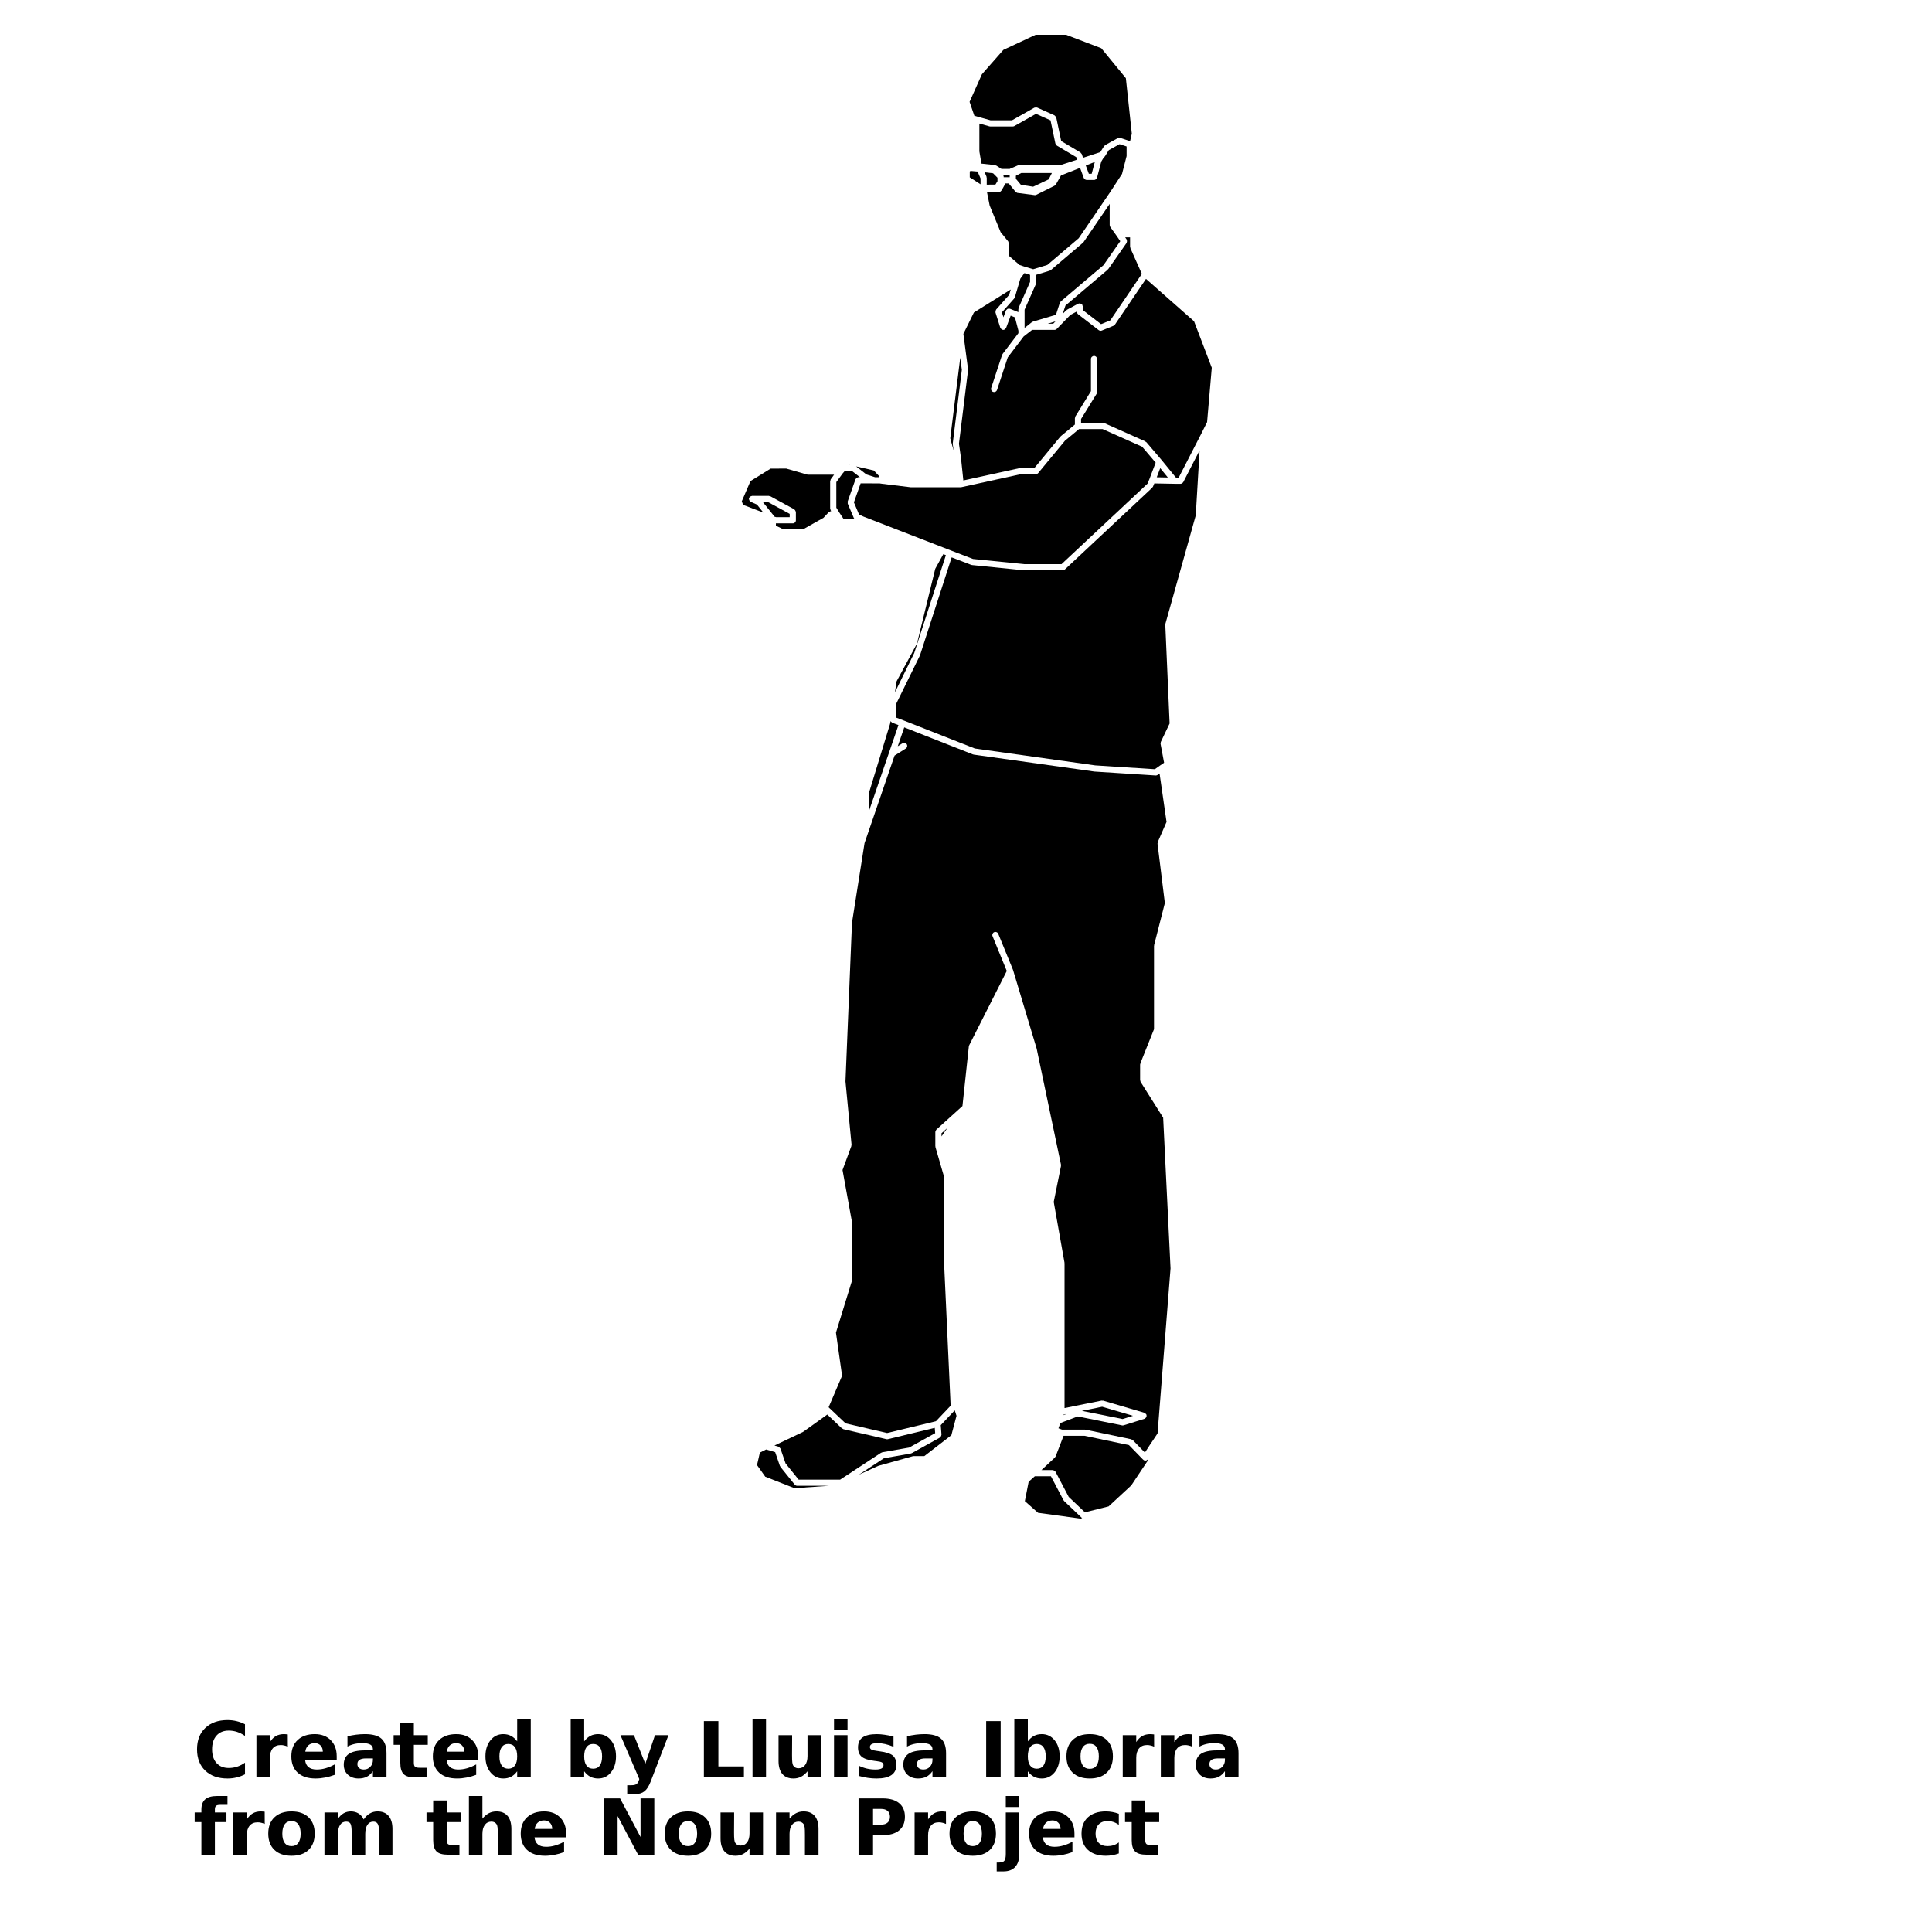 <?xml version="1.0" encoding="UTF-8"?>
<svg width="700pt" height="700pt" version="1.1" viewBox="0 0 700 700" xmlns="http://www.w3.org/2000/svg" xmlns:xlink="http://www.w3.org/1999/xlink">
 <defs>
  <symbol id="w" overflow="visible">
   <path d="m18.766-1.125c-0.969 0.5-1.98 0.875-3.031 1.125-1.043 0.258-2.137 0.391-3.281 0.391-3.398 0-6.09-0.945-8.078-2.844-1.992-1.906-2.984-4.484-2.984-7.734 0-3.258 0.992-5.836 2.984-7.734 1.988-1.906 4.68-2.859 8.078-2.859 1.145 0 2.238 0.133 3.281 0.391 1.051 0.25 2.062 0.625 3.031 1.125v4.219c-0.98-0.656-1.945-1.141-2.891-1.453-0.949-0.312-1.949-0.469-3-0.469-1.875 0-3.352 0.605-4.422 1.812-1.074 1.199-1.609 2.856-1.609 4.969 0 2.106 0.535 3.762 1.609 4.969 1.07 1.199 2.547 1.797 4.422 1.797 1.051 0 2.051-0.148 3-0.453 0.945-0.312 1.91-0.801 2.891-1.469z"/>
  </symbol>
  <symbol id="a" overflow="visible">
   <path d="m13.734-11.141c-0.438-0.195-0.871-0.344-1.297-0.438-0.418-0.102-0.84-0.156-1.266-0.156-1.262 0-2.231 0.406-2.906 1.219-0.68 0.805-1.016 1.953-1.016 3.453v7.062h-4.891v-15.312h4.891v2.516c0.625-1 1.344-1.727 2.156-2.188 0.82-0.469 1.801-0.703 2.938-0.703 0.164 0 0.344 0.012 0.531 0.031 0.195 0.012 0.477 0.039 0.844 0.078z"/>
  </symbol>
  <symbol id="b" overflow="visible">
   <path d="m17.641-7.703v1.406h-11.453c0.125 1.148 0.539 2.008 1.25 2.578 0.707 0.574 1.703 0.859 2.984 0.859 1.031 0 2.082-0.148 3.156-0.453 1.082-0.312 2.191-0.773 3.328-1.391v3.766c-1.156 0.438-2.312 0.766-3.469 0.984-1.156 0.227-2.312 0.344-3.469 0.344-2.773 0-4.93-0.703-6.469-2.109-1.531-1.406-2.297-3.379-2.297-5.922 0-2.5 0.754-4.461 2.266-5.891 1.508-1.438 3.582-2.156 6.219-2.156 2.406 0 4.332 0.73 5.781 2.188 1.445 1.449 2.172 3.383 2.172 5.797zm-5.031-1.625c0-0.926-0.273-1.672-0.812-2.234-0.543-0.57-1.25-0.859-2.125-0.859-0.949 0-1.719 0.266-2.312 0.797s-0.965 1.297-1.109 2.297z"/>
  </symbol>
  <symbol id="e" overflow="visible">
   <path d="m9.219-6.891c-1.023 0-1.793 0.172-2.312 0.516-0.512 0.344-0.766 0.855-0.766 1.531 0 0.625 0.207 1.117 0.625 1.469 0.414 0.344 0.988 0.516 1.719 0.516 0.926 0 1.703-0.328 2.328-0.984 0.633-0.664 0.953-1.492 0.953-2.484v-0.562zm7.469-1.844v8.734h-4.922v-2.266c-0.656 0.93-1.398 1.605-2.219 2.031-0.824 0.414-1.824 0.625-3 0.625-1.586 0-2.871-0.457-3.859-1.375-0.992-0.926-1.484-2.129-1.484-3.609 0-1.789 0.613-3.102 1.844-3.938 1.238-0.844 3.18-1.266 5.828-1.266h2.891v-0.391c0-0.77-0.309-1.332-0.922-1.688-0.617-0.363-1.57-0.547-2.859-0.547-1.055 0-2.031 0.105-2.938 0.312-0.898 0.211-1.73 0.523-2.5 0.938v-3.734c1.039-0.25 2.086-0.441 3.141-0.578 1.062-0.133 2.125-0.203 3.188-0.203 2.758 0 4.75 0.547 5.969 1.641 1.227 1.086 1.844 2.856 1.844 5.312z"/>
  </symbol>
  <symbol id="d" overflow="visible">
   <path d="m7.703-19.656v4.344h5.047v3.5h-5.047v6.5c0 0.711 0.141 1.188 0.422 1.438s0.836 0.375 1.672 0.375h2.516v3.5h-4.188c-1.938 0-3.312-0.398-4.125-1.203-0.805-0.812-1.203-2.18-1.203-4.109v-6.5h-2.422v-3.5h2.422v-4.344z"/>
  </symbol>
  <symbol id="j" overflow="visible">
   <path d="m12.766-13.078v-8.203h4.922v21.281h-4.922v-2.219c-0.668 0.906-1.406 1.57-2.219 1.984s-1.758 0.625-2.828 0.625c-1.887 0-3.434-0.75-4.641-2.25-1.211-1.5-1.812-3.426-1.812-5.781 0-2.363 0.602-4.297 1.812-5.797 1.207-1.5 2.754-2.25 4.641-2.25 1.062 0 2 0.215 2.812 0.641 0.82 0.43 1.566 1.086 2.234 1.969zm-3.219 9.922c1.039 0 1.836-0.379 2.391-1.141 0.551-0.77 0.828-1.883 0.828-3.344 0-1.457-0.277-2.566-0.828-3.328-0.555-0.77-1.352-1.156-2.391-1.156-1.043 0-1.84 0.387-2.391 1.156-0.555 0.762-0.828 1.871-0.828 3.328 0 1.461 0.273 2.574 0.828 3.344 0.551 0.762 1.348 1.141 2.391 1.141z"/>
  </symbol>
  <symbol id="f" overflow="visible">
   <path d="m10.5-3.156c1.051 0 1.852-0.379 2.406-1.141 0.551-0.77 0.828-1.883 0.828-3.344 0-1.457-0.277-2.566-0.828-3.328-0.555-0.77-1.355-1.156-2.406-1.156-1.055 0-1.859 0.387-2.422 1.156-0.555 0.773-0.828 1.883-0.828 3.328 0 1.449 0.273 2.559 0.828 3.328 0.562 0.773 1.367 1.156 2.422 1.156zm-3.25-9.922c0.676-0.883 1.422-1.539 2.234-1.969 0.82-0.426 1.766-0.641 2.828-0.641 1.895 0 3.445 0.75 4.656 2.25 1.207 1.5 1.812 3.434 1.812 5.797 0 2.356-0.605 4.281-1.812 5.781-1.211 1.5-2.762 2.25-4.656 2.25-1.062 0-2.008-0.211-2.828-0.625-0.812-0.426-1.559-1.086-2.234-1.984v2.219h-4.891v-21.281h4.891z"/>
  </symbol>
  <symbol id="i" overflow="visible">
   <path d="m0.344-15.312h4.891l4.125 10.391 3.5-10.391h4.891l-6.438 16.766c-0.648 1.695-1.402 2.883-2.266 3.562-0.867 0.688-2 1.031-3.406 1.031h-2.844v-3.219h1.531c0.832 0 1.438-0.137 1.812-0.406 0.383-0.262 0.68-0.73 0.891-1.406l0.141-0.422z"/>
  </symbol>
  <symbol id="h" overflow="visible">
   <path d="m2.578-20.406h5.25v16.422h9.25v3.984h-14.5z"/>
  </symbol>
  <symbol id="v" overflow="visible">
   <path d="m2.359-21.281h4.891v21.281h-4.891z"/>
  </symbol>
  <symbol id="g" overflow="visible">
   <path d="m2.188-5.969v-9.344h4.922v1.531c0 0.836-0.008 1.875-0.016 3.125-0.012 1.25-0.016 2.086-0.016 2.5 0 1.242 0.031 2.133 0.094 2.672 0.07 0.543 0.18 0.934 0.328 1.172 0.207 0.324 0.473 0.574 0.797 0.75 0.32 0.168 0.691 0.25 1.109 0.25 1.02 0 1.82-0.391 2.406-1.172 0.582-0.781 0.875-1.867 0.875-3.266v-7.562h4.891v15.312h-4.891v-2.219c-0.742 0.898-1.523 1.559-2.344 1.984-0.824 0.414-1.734 0.625-2.734 0.625-1.762 0-3.106-0.539-4.031-1.625-0.93-1.082-1.391-2.66-1.391-4.734z"/>
  </symbol>
  <symbol id="u" overflow="visible">
   <path d="m2.359-15.312h4.891v15.312h-4.891zm0-5.969h4.891v4h-4.891z"/>
  </symbol>
  <symbol id="t" overflow="visible">
   <path d="m14.312-14.828v3.719c-1.043-0.438-2.055-0.766-3.031-0.984-0.98-0.219-1.902-0.328-2.766-0.328-0.93 0-1.621 0.117-2.078 0.344-0.449 0.23-0.672 0.59-0.672 1.078 0 0.387 0.172 0.684 0.516 0.891 0.344 0.211 0.957 0.367 1.844 0.469l0.859 0.125c2.508 0.324 4.195 0.852 5.062 1.578 0.863 0.73 1.297 1.871 1.297 3.422 0 1.637-0.605 2.867-1.812 3.688-1.199 0.812-2.992 1.219-5.375 1.219-1.023 0-2.074-0.078-3.156-0.234-1.074-0.156-2.18-0.395-3.312-0.719v-3.719c0.969 0.48 1.961 0.84 2.984 1.078 1.031 0.23 2.078 0.344 3.141 0.344 0.957 0 1.676-0.129 2.156-0.391 0.477-0.27 0.719-0.664 0.719-1.188 0-0.438-0.168-0.758-0.5-0.969-0.336-0.219-0.996-0.383-1.984-0.5l-0.859-0.109c-2.18-0.27-3.703-0.773-4.578-1.516-0.875-0.738-1.312-1.859-1.312-3.359 0-1.625 0.551-2.828 1.656-3.609 1.113-0.789 2.82-1.188 5.125-1.188 0.895 0 1.836 0.074 2.828 0.219 1 0.137 2.082 0.352 3.25 0.641z"/>
  </symbol>
  <symbol id="s" overflow="visible">
   <path d="m2.578-20.406h5.25v20.406h-5.25z"/>
  </symbol>
  <symbol id="c" overflow="visible">
   <path d="m9.641-12.188c-1.086 0-1.914 0.391-2.484 1.172-0.574 0.781-0.859 1.906-0.859 3.375s0.285 2.594 0.859 3.375c0.57 0.773 1.398 1.156 2.484 1.156 1.062 0 1.875-0.383 2.438-1.156 0.57-0.781 0.859-1.906 0.859-3.375s-0.289-2.594-0.859-3.375c-0.562-0.781-1.375-1.172-2.438-1.172zm0-3.5c2.633 0 4.691 0.715 6.172 2.141 1.477 1.418 2.219 3.387 2.219 5.906 0 2.512-0.742 4.481-2.219 5.906-1.48 1.418-3.539 2.125-6.172 2.125-2.648 0-4.715-0.707-6.203-2.125-1.492-1.426-2.234-3.394-2.234-5.906 0-2.519 0.742-4.488 2.234-5.906 1.488-1.426 3.555-2.141 6.203-2.141z"/>
  </symbol>
  <symbol id="r" overflow="visible">
   <path d="m12.422-21.281v3.219h-2.703c-0.688 0-1.172 0.125-1.453 0.375-0.273 0.25-0.406 0.688-0.406 1.312v1.062h4.188v3.5h-4.188v11.812h-4.891v-11.812h-2.438v-3.5h2.438v-1.062c0-1.664 0.461-2.898 1.391-3.703 0.926-0.801 2.367-1.203 4.328-1.203z"/>
  </symbol>
  <symbol id="q" overflow="visible">
   <path d="m16.547-12.766c0.613-0.945 1.348-1.672 2.203-2.172 0.852-0.5 1.789-0.75 2.812-0.75 1.758 0 3.098 0.547 4.016 1.641 0.926 1.086 1.391 2.656 1.391 4.719v9.328h-4.922v-7.984-0.359c0.008-0.133 0.016-0.32 0.016-0.562 0-1.082-0.164-1.863-0.484-2.344-0.312-0.488-0.824-0.734-1.531-0.734-0.93 0-1.648 0.387-2.156 1.156-0.512 0.762-0.773 1.867-0.781 3.312v7.516h-4.922v-7.984c0-1.695-0.148-2.785-0.438-3.266-0.293-0.488-0.812-0.734-1.562-0.734-0.938 0-1.664 0.387-2.172 1.156-0.512 0.762-0.766 1.859-0.766 3.297v7.531h-4.922v-15.312h4.922v2.234c0.602-0.863 1.289-1.516 2.062-1.953 0.781-0.438 1.641-0.656 2.578-0.656 1.062 0 2 0.258 2.812 0.766 0.812 0.512 1.426 1.23 1.844 2.156z"/>
  </symbol>
  <symbol id="p" overflow="visible">
   <path d="m17.75-9.328v9.328h-4.922v-7.109c0-1.344-0.031-2.266-0.094-2.766s-0.168-0.867-0.312-1.109c-0.188-0.312-0.449-0.555-0.781-0.734-0.324-0.176-0.695-0.266-1.109-0.266-1.023 0-1.824 0.398-2.406 1.188-0.586 0.781-0.875 1.871-0.875 3.266v7.531h-4.891v-21.281h4.891v8.203c0.738-0.883 1.52-1.539 2.344-1.969 0.832-0.426 1.75-0.641 2.75-0.641 1.77 0 3.113 0.547 4.031 1.641 0.914 1.086 1.375 2.656 1.375 4.719z"/>
  </symbol>
  <symbol id="o" overflow="visible">
   <path d="m2.578-20.406h5.875l7.422 14v-14h4.984v20.406h-5.875l-7.422-14v14h-4.984z"/>
  </symbol>
  <symbol id="n" overflow="visible">
   <path d="m17.75-9.328v9.328h-4.922v-7.141c0-1.32-0.031-2.234-0.094-2.734s-0.168-0.867-0.312-1.109c-0.188-0.312-0.449-0.555-0.781-0.734-0.324-0.176-0.695-0.266-1.109-0.266-1.023 0-1.824 0.398-2.406 1.188-0.586 0.781-0.875 1.871-0.875 3.266v7.531h-4.891v-15.312h4.891v2.234c0.738-0.883 1.52-1.539 2.344-1.969 0.832-0.426 1.75-0.641 2.75-0.641 1.77 0 3.113 0.547 4.031 1.641 0.914 1.086 1.375 2.656 1.375 4.719z"/>
  </symbol>
  <symbol id="m" overflow="visible">
   <path d="m2.578-20.406h8.734c2.594 0 4.582 0.578 5.969 1.734 1.395 1.148 2.094 2.789 2.094 4.922 0 2.137-0.699 3.781-2.094 4.938-1.387 1.156-3.375 1.734-5.969 1.734h-3.484v7.078h-5.25zm5.25 3.812v5.703h2.922c1.02 0 1.805-0.25 2.359-0.75 0.562-0.5 0.844-1.203 0.844-2.109 0-0.914-0.281-1.617-0.844-2.109-0.555-0.488-1.34-0.734-2.359-0.734z"/>
  </symbol>
  <symbol id="l" overflow="visible">
   <path d="m2.359-15.312h4.891v15.031c0 2.051-0.496 3.617-1.484 4.703-0.98 1.082-2.406 1.625-4.281 1.625h-2.422v-3.219h0.859c0.926 0 1.562-0.211 1.906-0.625 0.352-0.418 0.531-1.246 0.531-2.484zm0-5.969h4.891v4h-4.891z"/>
  </symbol>
  <symbol id="k" overflow="visible">
   <path d="m14.719-14.828v3.984c-0.656-0.457-1.324-0.797-2-1.016-0.668-0.219-1.359-0.328-2.078-0.328-1.367 0-2.434 0.402-3.203 1.203-0.762 0.793-1.141 1.906-1.141 3.344 0 1.43 0.379 2.543 1.141 3.344 0.77 0.793 1.836 1.188 3.203 1.188 0.758 0 1.484-0.109 2.172-0.328 0.688-0.227 1.32-0.566 1.906-1.016v4c-0.762 0.281-1.539 0.488-2.328 0.625-0.781 0.145-1.574 0.219-2.375 0.219-2.762 0-4.922-0.707-6.484-2.125-1.555-1.414-2.328-3.383-2.328-5.906 0-2.531 0.773-4.504 2.328-5.922 1.562-1.414 3.723-2.125 6.484-2.125 0.801 0 1.594 0.074 2.375 0.219 0.781 0.137 1.555 0.352 2.328 0.641z"/>
  </symbol>
 </defs>
 <g>
  <path d="m288 537.94c-0.012-0.016-0.039-0.012-0.051-0.027l-5.195-6.453c-0.035-0.043-0.016-0.105-0.043-0.145-0.039-0.074-0.117-0.113-0.141-0.191l-1.707-4.973-3.269-0.973-2.277 1.137-1.035 4.508 2.984 4.211 10.629 4.188 12.402-0.887h-11.473c-0.336-0.004-0.617-0.164-0.824-0.395z"/>
  <path d="m410.49 512.98-11.16-3.281-7.344 1.484 14.746 2.969z"/>
  <path d="m385.31 512.74 1.168-0.449-1.086 0.227z"/>
  <path d="m304.98 498.45c-0.012 0.113 0.039 0.207 0 0.309l-4.75 11.117 0.379 0.379c0 0.004 0.004 0.004 0.004 0.004l5.769 5.461 15.035 3.496 17.691-4.273 5.293-5.582v-0.805l-2.359-51.297c0-0.012 0.004-0.012 0.004-0.023s-0.012-0.023-0.012-0.035v-30.879l-3.102-10.707c-0.004-0.023 0.012-0.043 0.004-0.066-0.012-0.055-0.012-0.102-0.012-0.152 0-0.035-0.039-0.055-0.039-0.102v-5.188c0-0.012 0.012-0.023 0.012-0.035 0.004-0.141 0.105-0.254 0.164-0.379 0.062-0.141 0.078-0.293 0.184-0.391 0.004-0.004 0.004-0.016 0.012-0.023l9.453-8.539 2.32-21.621c0.004-0.074 0.078-0.113 0.094-0.172 0.023-0.066-0.016-0.141 0.016-0.207l13.629-26.945-5.156-12.602c-0.234-0.57 0.039-1.227 0.609-1.461 0.57-0.234 1.227 0.039 1.461 0.609l5.348 13.074c0.004 0.012-0.004 0.027 0 0.043 0.012 0.016 0.023 0.027 0.027 0.043l0.004 0.012 8.512 28.348c0.012 0.023-0.012 0.035 0 0.055 0 0.016 0.023 0.023 0.027 0.043l8.812 42.043c0.016 0.09-0.039 0.152-0.043 0.23 0.004 0.078 0.062 0.141 0.043 0.223l-2.633 13.02 3.898 21.996c0.004 0.039-0.027 0.066-0.023 0.102 0.004 0.043 0.039 0.066 0.039 0.102v52.5l13.461-2.715c0.102-0.027 0.172 0.051 0.273 0.051 0.094 0.004 0.172-0.055 0.262-0.027l14.965 4.402c0.043 0.012 0.055 0.055 0.09 0.066 0.133 0.055 0.219 0.156 0.32 0.262 0.113 0.113 0.219 0.184 0.273 0.332 0.023 0.035 0.066 0.043 0.078 0.09 0.035 0.113-0.035 0.207-0.035 0.32 0.004 0.117 0.074 0.219 0.039 0.332-0.016 0.043-0.062 0.066-0.074 0.113-0.043 0.09-0.102 0.141-0.152 0.219-0.113 0.141-0.234 0.254-0.402 0.332-0.043 0.023-0.062 0.086-0.113 0.102l-7.559 2.363c-0.113 0.035-0.23 0.055-0.34 0.055-0.066 0-0.141-0.012-0.219-0.023l-16.066-3.242-6.305 2.379-0.699 1.918 1.289 0.48h8.301c0.043 0 0.078 0.039 0.117 0.043 0.039 0 0.066-0.035 0.113-0.023l16.535 3.465c0.117 0.023 0.172 0.129 0.273 0.184 0.102 0.055 0.219 0.043 0.309 0.129l4.379 4.508 1.91-2.93h0.012v-0.012l1.262-1.871-0.004 0.004 1.41-2.121 4.703-59.801-2.672-54.605-8.18-12.977c-0.066-0.102-0.027-0.203-0.055-0.309-0.035-0.102-0.117-0.172-0.117-0.297v-5.668c0-0.086 0.066-0.129 0.086-0.207 0.016-0.074-0.027-0.141-0.004-0.207l4.957-12.398v-30.195c0-0.051 0.055-0.086 0.055-0.129 0.012-0.055-0.035-0.094-0.016-0.141l3.887-15.227-2.656-21.527c-0.016-0.113 0.062-0.195 0.086-0.297 0.012-0.102-0.035-0.195 0.004-0.297l3.176-7.273-2.527-17.551-0.711 0.508c-0.195 0.141-0.426 0.207-0.656 0.207h-0.066l-22.055-1.41h-0.012c-0.023 0-0.055 0-0.078-0.004l-43.781-6.144c-0.016 0-0.027-0.023-0.043-0.027-0.074-0.012-0.141-0.012-0.207-0.039l-24.898-9.805-2.348 6.844 1.707-1.074c0.527-0.324 1.211-0.172 1.547 0.352 0.332 0.52 0.172 1.215-0.352 1.547l-4.059 2.555-9.184 26.785-1.695 4.938-4.547 28.84-2.359 57.484 2.199 22.934c0.004 0.09-0.062 0.152-0.078 0.242-0.004 0.09 0.043 0.168 0.012 0.254l-3.203 8.688 3.41 18.762c0.004 0.035-0.023 0.066-0.023 0.102 0 0.043 0.039 0.066 0.039 0.102v20.957c0 0.066-0.055 0.105-0.066 0.164-0.004 0.062 0.035 0.113 0.016 0.168l-5.758 18.652 2.18 15.348c0.02 0.09-0.059 0.172-0.074 0.273z"/>
  <path d="m319.23 526.36c0.074-0.051 0.152-0.023 0.23-0.043 0.074-0.035 0.113-0.113 0.195-0.125l9.738-1.707 9.441-5.227-0.152-1.914-16.996 4.098c-0.09 0.023-0.18 0.035-0.262 0.035-0.086 0-0.168-0.012-0.254-0.027l-15.59-3.625c-0.094-0.023-0.141-0.117-0.223-0.156-0.102-0.051-0.211-0.039-0.297-0.117l-5.312-5.027-8.695 6.227c-0.035 0.027-0.078 0.016-0.117 0.039-0.023 0.012-0.027 0.051-0.055 0.066l-10.281 4.883 1.457 0.43c0.027 0.012 0.039 0.043 0.066 0.062 0.141 0.051 0.223 0.156 0.336 0.27 0.105 0.102 0.211 0.172 0.273 0.312 0.012 0.027 0.051 0.039 0.062 0.074l1.832 5.324 4.738 5.887h15.047z"/>
  <path d="m346.56 512.98-0.637-1.98-5.074 5.359 0.273 3.434c0.004 0.078-0.055 0.125-0.062 0.195-0.012 0.145-0.055 0.262-0.129 0.391-0.066 0.129-0.141 0.223-0.258 0.32-0.051 0.043-0.062 0.125-0.125 0.164l-10.238 5.668c-0.086 0.043-0.172 0.043-0.262 0.066-0.035 0.012-0.051 0.051-0.086 0.055l-9.695 1.695-9.055 5.945 6.914-3.148c0.027-0.016 0.055 0.004 0.09-0.004 0.027-0.012 0.039-0.043 0.074-0.055l12.441-3.473c0.055-0.016 0.102 0.027 0.156 0.016 0.055-0.004 0.09-0.055 0.145-0.055h3.871l9.793-7.566z"/>
  <path d="m307.82 168.45-0.043 0.027h0.188z"/>
  <path d="m314.99 293.45 10.539-30.734-2.289-0.879c-0.086-0.027-0.105-0.117-0.172-0.164-0.129-0.086-0.219-0.156-0.301-0.285-0.027-0.039-0.09-0.055-0.113-0.105l-0.117 0.777c-0.004 0.035-0.035 0.043-0.043 0.078-0.004 0.027 0.016 0.055 0.004 0.086l-7.508 24.566-0.004 6.66z"/>
  <path d="m317.03 172.9h1.547v-0.328l-1.988-2.113-6.406-1.473 3.746 2.926z"/>
  <path d="m304.09 185.68 1.551 2.336h3.344l0.531-0.152c-0.043-0.066-0.117-0.102-0.152-0.18l-2.207-5.203c-0.055-0.129 0-0.258 0-0.391-0.004-0.141-0.074-0.273-0.023-0.422l2.84-8.031c0.027-0.09 0.117-0.117 0.168-0.191 0.078-0.125 0.145-0.219 0.262-0.301 0.125-0.09 0.242-0.125 0.391-0.164 0.086-0.016 0.141-0.094 0.234-0.094h0.52l-2.793-2.18h-2.727l-0.738 0.852-2.273 3.113v9.25l1.074 1.758c-0.004 0 0 0 0 0z"/>
  <path d="m342.71 201.14-0.934-0.363-2.918 5.305-6.578 26.945c-0.012 0.055-0.066 0.09-0.09 0.141-0.016 0.043 0.004 0.09-0.012 0.129l-7.312 13.531-0.617 4.027 7.004-14.262z"/>
  <path d="m311.82 175.14-2.43 6.871 1.863 4.402 1.629 0.758 28.785 11.16 2.84 1.102 8.031 3.09 18.547 1.871h13.523l31.148-29.152 0.684-1.629 2.277-5.992-4.91-5.769-14.348-6.406h-8.5l-5.106 4.234-9.711 11.738c-0.012 0.012-0.035 0.004-0.043 0.023-0.207 0.23-0.488 0.387-0.816 0.387h-5.555l-21.449 4.699c-0.039 0.004-0.078 0.004-0.117 0.012-0.004 0-0.004 0.004-0.012 0.004-0.035 0.004-0.074 0.004-0.113 0.004h-0.004-17.953c-0.043 0-0.094 0-0.133-0.004l-10.387-1.266-0.004-0.004h-0.035l-0.852-0.133h-1.809l-5.043-0.008z"/>
  <path d="m345.49 162.96-0.293-2.023c-0.004-0.055 0.039-0.094 0.039-0.145 0-0.055-0.043-0.094-0.039-0.145l3.293-26.641-0.578-4.394-3.617 29.199 1.137 4.156h0.059z"/>
  <path d="m350.7 134.01c0 0.051 0.043 0.09 0.039 0.141l-3.293 26.633 0.453 3.148v0.004l0.312 2.211c0 0.004-0.004 0.016-0.004 0.023 0 0.004 0.004 0.012 0.004 0.016l0.824 7.891 20.352-4.457c0.043-0.012 0.078 0.027 0.117 0.023s0.078-0.051 0.117-0.051h5.141l9.43-11.406c0.035-0.027 0.078-0.023 0.102-0.051 0.035-0.027 0.023-0.074 0.055-0.094l5.106-4.227v-2.32c0-0.113 0.09-0.184 0.117-0.285 0.023-0.102-0.012-0.207 0.043-0.301l5.656-9.18v-11.648c0-0.617 0.504-1.121 1.125-1.121 0.609 0 1.113 0.504 1.113 1.121v11.969c0 0.113-0.09 0.184-0.117 0.285-0.023 0.102 0.012 0.207-0.043 0.301l-5.656 9.18v1.406h8.008c0.09 0 0.141 0.074 0.23 0.094 0.078 0.016 0.152-0.027 0.23 0.004l14.805 6.609c0.086 0.039 0.105 0.129 0.168 0.184 0.078 0.051 0.164 0.043 0.23 0.113l5.512 6.461v0.012c0.004 0 0.012 0 0.012 0.004l5.18 6.356h0.992l8.031-15.613 2.262-4.519 1.695-19.691-6.422-16.828-17.414-15.359-11.266 16.586c-0.043 0.066-0.141 0.051-0.195 0.105-0.102 0.105-0.164 0.246-0.309 0.301l-4.25 1.734c-0.133 0.055-0.281 0.086-0.422 0.086-0.242 0-0.461-0.086-0.645-0.223-0.012-0.004-0.035-0.004-0.043-0.012l-7.559-5.836c-0.023-0.016-0.023-0.043-0.043-0.062-0.113-0.102-0.141-0.234-0.207-0.375-0.066-0.129-0.152-0.234-0.156-0.371-0.004-0.027-0.027-0.043-0.027-0.074l-0.008-0.008-2.289 1.23-4.918 5.062h-0.012c-0.203 0.207-0.48 0.34-0.801 0.34h-8.113l-3.047 2.363-5.777 7.606-3.879 11.789c-0.152 0.469-0.59 0.773-1.059 0.773-0.117 0-0.234-0.016-0.348-0.055-0.59-0.195-0.906-0.824-0.719-1.41l3.938-11.973c0.023-0.066 0.094-0.09 0.125-0.145 0.035-0.055 0.004-0.125 0.043-0.18l5.762-7.578v-0.895l-1.25-4.828-1.551-0.629-1.652 4.434c-0.012 0.027-0.035 0.039-0.043 0.066-0.035 0.074-0.094 0.113-0.141 0.172-0.117 0.164-0.254 0.281-0.426 0.359-0.043 0.016-0.055 0.066-0.102 0.086-0.113 0.035-0.223 0.051-0.34 0.051-0.125 0-0.262-0.023-0.379-0.074-0.043-0.016-0.055-0.066-0.102-0.086-0.164-0.086-0.297-0.211-0.402-0.375-0.043-0.066-0.102-0.113-0.129-0.184-0.012-0.027-0.043-0.039-0.051-0.066l-1.734-5.512c-0.012-0.051 0.023-0.09 0.012-0.141-0.023-0.145 0.012-0.27 0.039-0.414 0.027-0.145 0.051-0.27 0.133-0.391 0.023-0.039 0.012-0.094 0.043-0.133l4.723-5.324 0.578-1.941-13.352 8.332-3.812 7.75 1.695 12.898c-0.008 0.043-0.047 0.078-0.047 0.133z"/>
  <path d="m276.57 185.7-2.312-2.891-2.262-0.992c-0.066-0.027-0.086-0.113-0.145-0.152-0.125-0.09-0.207-0.172-0.285-0.301-0.078-0.125-0.129-0.234-0.156-0.375-0.016-0.074-0.086-0.117-0.086-0.195 0-0.086 0.074-0.141 0.09-0.219 0.016-0.078-0.027-0.156 0.004-0.234 0.027-0.074 0.113-0.09 0.152-0.145 0.086-0.117 0.168-0.203 0.285-0.281 0.129-0.09 0.242-0.133 0.398-0.164 0.066-0.012 0.117-0.078 0.191-0.078h6.137c0.102 0 0.164 0.086 0.258 0.105 0.094 0.023 0.191-0.016 0.281 0.027l8.664 4.727c0.051 0.027 0.055 0.094 0.105 0.129 0.117 0.09 0.184 0.195 0.258 0.324 0.074 0.129 0.133 0.234 0.156 0.379 0.004 0.055 0.062 0.094 0.062 0.152v2.984c0 0.617-0.504 1.121-1.121 1.121h-6.121v0.855l2.438 1.16h7.648l7.152-4.031 1.934-2.07c0.004-0.004 0.012 0 0.016-0.004 0.102-0.102 0.246-0.117 0.375-0.172 0.133-0.062 0.254-0.164 0.402-0.168 0.012 0 0.012-0.004 0.023-0.004h0.043l-0.207-0.336c-0.055-0.094-0.023-0.195-0.051-0.297-0.027-0.105-0.117-0.18-0.117-0.293v-9.93c0-0.129 0.094-0.211 0.133-0.332 0.035-0.113 0.004-0.234 0.078-0.332l1.223-1.676h-9.453c-0.102 0-0.207-0.012-0.309-0.043l-7.559-2.168-5.676 0.004-7.301 4.523-3.152 7.309 0.465 1.301z"/>
  <path d="m281.26 187.38h4.859v-1.199l-7.824-4.266h-1.887l4.238 5.297z"/>
  <path d="m434.64 163.18-5.918 11.496c-0.035 0.074-0.105 0.105-0.152 0.168-0.043 0.062-0.09 0.105-0.141 0.152-0.203 0.168-0.438 0.293-0.699 0.293h-2.199-0.023l-7.273-0.141-0.492 1.176c-0.043 0.105-0.141 0.164-0.207 0.246-0.035 0.039-0.023 0.102-0.066 0.141l-31.652 29.617c-0.211 0.203-0.492 0.301-0.766 0.301h-14.023c-0.035 0-0.078 0-0.113-0.004l-18.742-1.895c-0.016 0-0.027-0.023-0.043-0.023-0.086-0.012-0.164-0.012-0.242-0.043l-7.086-2.723-11.445 35.414c-0.012 0.035-0.043 0.043-0.055 0.078-0.012 0.023 0.004 0.051-0.004 0.074l-8.547 17.398v5.113l2.582 0.984s0 0.004 0.004 0.004h0.004l25.859 10.188 43.617 6.121 21.598 1.383 1.895-1.344h0.012v-0.004l1.445-0.996-1.281-6.844c-0.023-0.125 0.055-0.223 0.078-0.34 0.012-0.117-0.043-0.234 0.012-0.348l3.191-6.688-1.562-35.789c0-0.066 0.055-0.113 0.066-0.172 0-0.062-0.043-0.117-0.023-0.18l10.992-39.25z"/>
  <path d="m343.25 408.69-2.117 1.914v1.129z"/>
  <path d="m381.59 532.69c0.152 0.023 0.258 0.09 0.379 0.164 0.129 0.078 0.23 0.141 0.32 0.262 0.039 0.043 0.113 0.055 0.133 0.113l4.793 9.133 5.875 5.578 8.574-2.141 8.203-7.594 6.07-9.109 0.066-0.539-0.09 0.129c-0.023 0.035-0.074 0.023-0.102 0.055-0.035 0.043-0.023 0.102-0.055 0.141-0.219 0.207-0.504 0.32-0.789 0.32-0.207 0-0.422-0.066-0.609-0.184-0.035-0.023-0.035-0.078-0.066-0.113-0.043-0.023-0.09-0.012-0.117-0.043l-5.129-5.269-16.078-3.371h-7.621l-2.879 7.469c-0.043 0.117-0.141 0.18-0.207 0.273-0.039 0.043-0.027 0.105-0.074 0.141l-4.844 4.519h4.082c0.062 0 0.109 0.055 0.164 0.066z"/>
  <path d="m372.7 536.86-1.379 7.027 4.781 4.227 15.445 2.121 0.527-0.195c-0.012-0.012-0.012-0.023-0.016-0.027-0.016-0.016-0.039-0.004-0.051-0.023l-6.453-6.137c-0.035-0.027-0.023-0.078-0.055-0.105-0.055-0.066-0.129-0.113-0.168-0.184l-4.562-8.695h-5.828z"/>
  <path d="m395.54 62.957 1.137-4.309-3.273 1.328 1.098 2.981z"/>
  <path d="m365.82 64.223v-0.758h-2.363c0.078 0.145 0.184 0.273 0.184 0.453v0.301z"/>
  <path d="m360.64 66.891 0.766-1.238v-1.27l-1.598-1.605-3.051-0.352 0.656 1.527c0.035 0.078-0.012 0.152 0.004 0.23s0.094 0.129 0.094 0.219v2.492z"/>
  <path d="m355.6 59.277 4.856 0.531c0.094 0.012 0.145 0.094 0.223 0.125 0.09 0.027 0.18-0.004 0.262 0.043l1.926 1.242h2.906l3.102-1.328c0.078-0.035 0.141 0.012 0.219 0 0.09-0.016 0.133-0.09 0.219-0.09h14.953l5.992-1.953-0.301-0.902-7.039-4.188c-0.023-0.012-0.023-0.043-0.043-0.062-0.172-0.117-0.285-0.293-0.371-0.5-0.023-0.055-0.086-0.094-0.102-0.152 0-0.004-0.012-0.012-0.012-0.023l-1.77-8.422-5.269-2.363-7.84 4.441c-0.172 0.102-0.363 0.145-0.559 0.145h-8.191c-0.102 0-0.195-0.012-0.301-0.043l-3.617-1.02v10.09l0.609 3.644z"/>
  <path d="m368.07 64.781 1.828 2.184 4.438 0.676 5.641-2.668 1.121-2.254v-0.039h-11.062l-1.965 0.992z"/>
  <path d="m369.4 96.008 1.676 0.559 3.269 0.984 5.125-1.562 11.363-9.672 6.367-9.324c0.004 0 0 0 0.004-0.004l5.039-7.402h0.004l4.289-6.586 1.652-6.457v-3.473l-2.543-0.84-3.887 2.144-1.422 2.269c-0.023 0.035-0.074 0.023-0.102 0.051-0.035 0.043-0.016 0.105-0.055 0.141l-0.371 0.375-0.801 1.328-1.527 5.824c-0.035 0.129-0.141 0.211-0.219 0.32-0.051 0.078-0.074 0.156-0.141 0.219-0.195 0.18-0.449 0.301-0.723 0.301h-2.684c-0.262 0-0.504-0.117-0.707-0.297-0.074-0.055-0.102-0.117-0.145-0.191-0.066-0.086-0.152-0.145-0.195-0.246l-1.34-3.652-6.906 2.742-1.855 3.269c-0.039 0.062-0.125 0.043-0.168 0.102-0.102 0.125-0.152 0.273-0.309 0.348l-6.621 3.305c-0.156 0.086-0.332 0.117-0.492 0.117h-0.004-0.004c-0.043 0-0.09 0-0.141-0.012l-6.137-0.789c-0.234-0.027-0.402-0.18-0.57-0.324-0.043-0.039-0.117-0.027-0.156-0.078l-2.496-3.047h-1.172l-1.41 2.566c-0.023 0.039-0.09 0.027-0.113 0.066-0.207 0.293-0.492 0.516-0.875 0.516h-4.301l0.973 4.856 3.981 9.664 2.727 3.336c0.086 0.102 0.062 0.23 0.105 0.348 0.043 0.125 0.152 0.219 0.152 0.359v4.519z"/>
  <path d="m363.56 114.96 0.906-2.445c0.004-0.004 0.012-0.004 0.012-0.012 0.004-0.004 0-0.012 0-0.016 0.078-0.191 0.246-0.285 0.391-0.402 0.078-0.055 0.113-0.156 0.191-0.195 0.156-0.066 0.332-0.023 0.5-0.016 0.117 0 0.23-0.055 0.348-0.012 0 0 0 0.004 0.012 0.012h0.016l3.035 1.223v-1.125c0-0.086 0.066-0.133 0.09-0.219 0.016-0.078-0.035-0.156 0.004-0.234l4.148-9.387v-2.566l-2.055-0.621-1.473 2.031-1.988 6.742c-0.027 0.105-0.117 0.164-0.168 0.246-0.039 0.055-0.023 0.129-0.066 0.18l-4.465 5.035z"/>
  <path d="m382.41 116.44-2.844 0.852h2.027z"/>
  <path d="m383.99 109.73c0.035-0.105 0.141-0.145 0.195-0.234 0.055-0.09 0.055-0.203 0.141-0.273l15.473-13.133 6.094-8.703-1.281-1.883-2.352-3.289c-0.074-0.102-0.043-0.219-0.078-0.324-0.039-0.117-0.129-0.203-0.129-0.324v-7.699l-2.996 4.394-6.461 9.445c-0.023 0.039-0.086 0.023-0.113 0.062-0.043 0.051-0.035 0.117-0.09 0.164l-11.652 9.918c-0.074 0.062-0.156 0.051-0.246 0.09-0.055 0.035-0.086 0.105-0.152 0.129l-4.879 1.484v2.801c0 0.086-0.066 0.133-0.09 0.219-0.016 0.078 0.035 0.156-0.004 0.234l-4.148 9.387v6.613l1.641-1.277 0.93-0.766c0.062-0.051 0.141-0.027 0.219-0.066 0.066-0.039 0.102-0.117 0.172-0.145l8.41-2.504z"/>
  <path d="m398.93 117.45 3.344-1.359 11.441-16.852-4.168-9.352c-0.035-0.078 0.012-0.152 0-0.23-0.023-0.086-0.102-0.133-0.102-0.223v-3.445h-1.781l0.527 0.766c0.043 0.074 0.016 0.156 0.043 0.234 0.062 0.133 0.09 0.254 0.09 0.402 0 0.145-0.035 0.262-0.09 0.402-0.035 0.078 0 0.164-0.055 0.234l-6.621 9.453c-0.023 0.039-0.086 0.027-0.117 0.062-0.039 0.043-0.027 0.113-0.078 0.152l-15.34 13.02-0.973 3 1.25-1.277c0.043-0.043 0.113-0.035 0.152-0.066 0.055-0.039 0.062-0.113 0.117-0.141l4.09-2.207c0.09-0.043 0.172-0.004 0.273-0.027 0.09-0.023 0.152-0.105 0.254-0.105 0.066 0 0.102 0.055 0.164 0.066 0.141 0.023 0.242 0.086 0.371 0.156 0.129 0.078 0.23 0.141 0.332 0.262 0.035 0.043 0.102 0.051 0.125 0.105 0.051 0.09 0.004 0.18 0.027 0.273s0.113 0.156 0.113 0.258v1.332z"/>
  <path d="m419.11 172.93 4.027 0.078-2.769-3.391z"/>
  <path d="m351.66 61.926-0.297 0.211v2.117l3.902 2.516v-2.144l-1.07-2.477z"/>
  <path d="m354.04 42.223 4.867 1.367h7.758l8.082-4.574c0.023-0.016 0.055 0 0.086-0.012 0.125-0.062 0.262-0.043 0.41-0.055 0.152-0.004 0.285-0.039 0.426 0.012 0.035 0.012 0.066-0.012 0.09 0l6.301 2.828c0.035 0.012 0.043 0.055 0.066 0.074 0.129 0.066 0.191 0.184 0.285 0.297 0.094 0.117 0.195 0.207 0.242 0.348 0.004 0.035 0.043 0.043 0.051 0.078l1.785 8.508 6.977 4.148c0.117 0.066 0.141 0.203 0.219 0.297 0.102 0.105 0.23 0.172 0.273 0.312l0.438 1.309 6.266-2.043 1.359-2.172c0.051-0.09 0.156-0.102 0.23-0.164 0.074-0.066 0.09-0.172 0.18-0.223l4.57-2.519c0.004-0.004 0.012 0 0.023 0 0.117-0.062 0.262-0.027 0.402-0.043 0.152-0.016 0.297-0.078 0.438-0.035 0.012 0 0.023-0.004 0.027 0l3.555 1.176 0.629-2.703-2.156-20.113-8.895-10.848-12.758-4.871h-11.043l-11.688 5.465-7.773 8.832-4.469 9.996 1.719 5.019z"/>
  <use x="70" y="644" xlink:href="#w"/>
  <use x="90.551" y="644" xlink:href="#a"/>
  <use x="104.359" y="644" xlink:href="#b"/>
  <use x="123.348" y="644" xlink:href="#e"/>
  <use x="142.242" y="644" xlink:href="#d"/>
  <use x="155.629" y="644" xlink:href="#b"/>
  <use x="174.617" y="644" xlink:href="#j"/>
  <use x="204.41" y="644" xlink:href="#f"/>
  <use x="224.453" y="644" xlink:href="#i"/>
  <use x="252.453" y="644" xlink:href="#h"/>
  <use x="270.293" y="644" xlink:href="#v"/>
  <use x="279.891" y="644" xlink:href="#g"/>
  <use x="299.824" y="644" xlink:href="#u"/>
  <use x="309.422" y="644" xlink:href="#t"/>
  <use x="326.086" y="644" xlink:href="#e"/>
  <use x="354.73" y="644" xlink:href="#s"/>
  <use x="365.148" y="644" xlink:href="#f"/>
  <use x="385.191" y="644" xlink:href="#c"/>
  <use x="404.43" y="644" xlink:href="#a"/>
  <use x="418.234" y="644" xlink:href="#a"/>
  <use x="432.047" y="644" xlink:href="#e"/>
  <use x="70" y="672" xlink:href="#r"/>
  <use x="82.184" y="672" xlink:href="#a"/>
  <use x="95.992" y="672" xlink:href="#c"/>
  <use x="115.227" y="672" xlink:href="#q"/>
  <use x="154.152" y="672" xlink:href="#d"/>
  <use x="167.535" y="672" xlink:href="#p"/>
  <use x="187.469" y="672" xlink:href="#b"/>
  <use x="216.207" y="672" xlink:href="#o"/>
  <use x="239.641" y="672" xlink:href="#c"/>
  <use x="258.879" y="672" xlink:href="#g"/>
  <use x="278.812" y="672" xlink:href="#n"/>
  <use x="308.492" y="672" xlink:href="#m"/>
  <use x="329.016" y="672" xlink:href="#a"/>
  <use x="342.82" y="672" xlink:href="#c"/>
  <use x="362.059" y="672" xlink:href="#l"/>
  <use x="371.656" y="672" xlink:href="#b"/>
  <use x="390.648" y="672" xlink:href="#k"/>
  <use x="407.242" y="672" xlink:href="#d"/>
 </g>
</svg>
